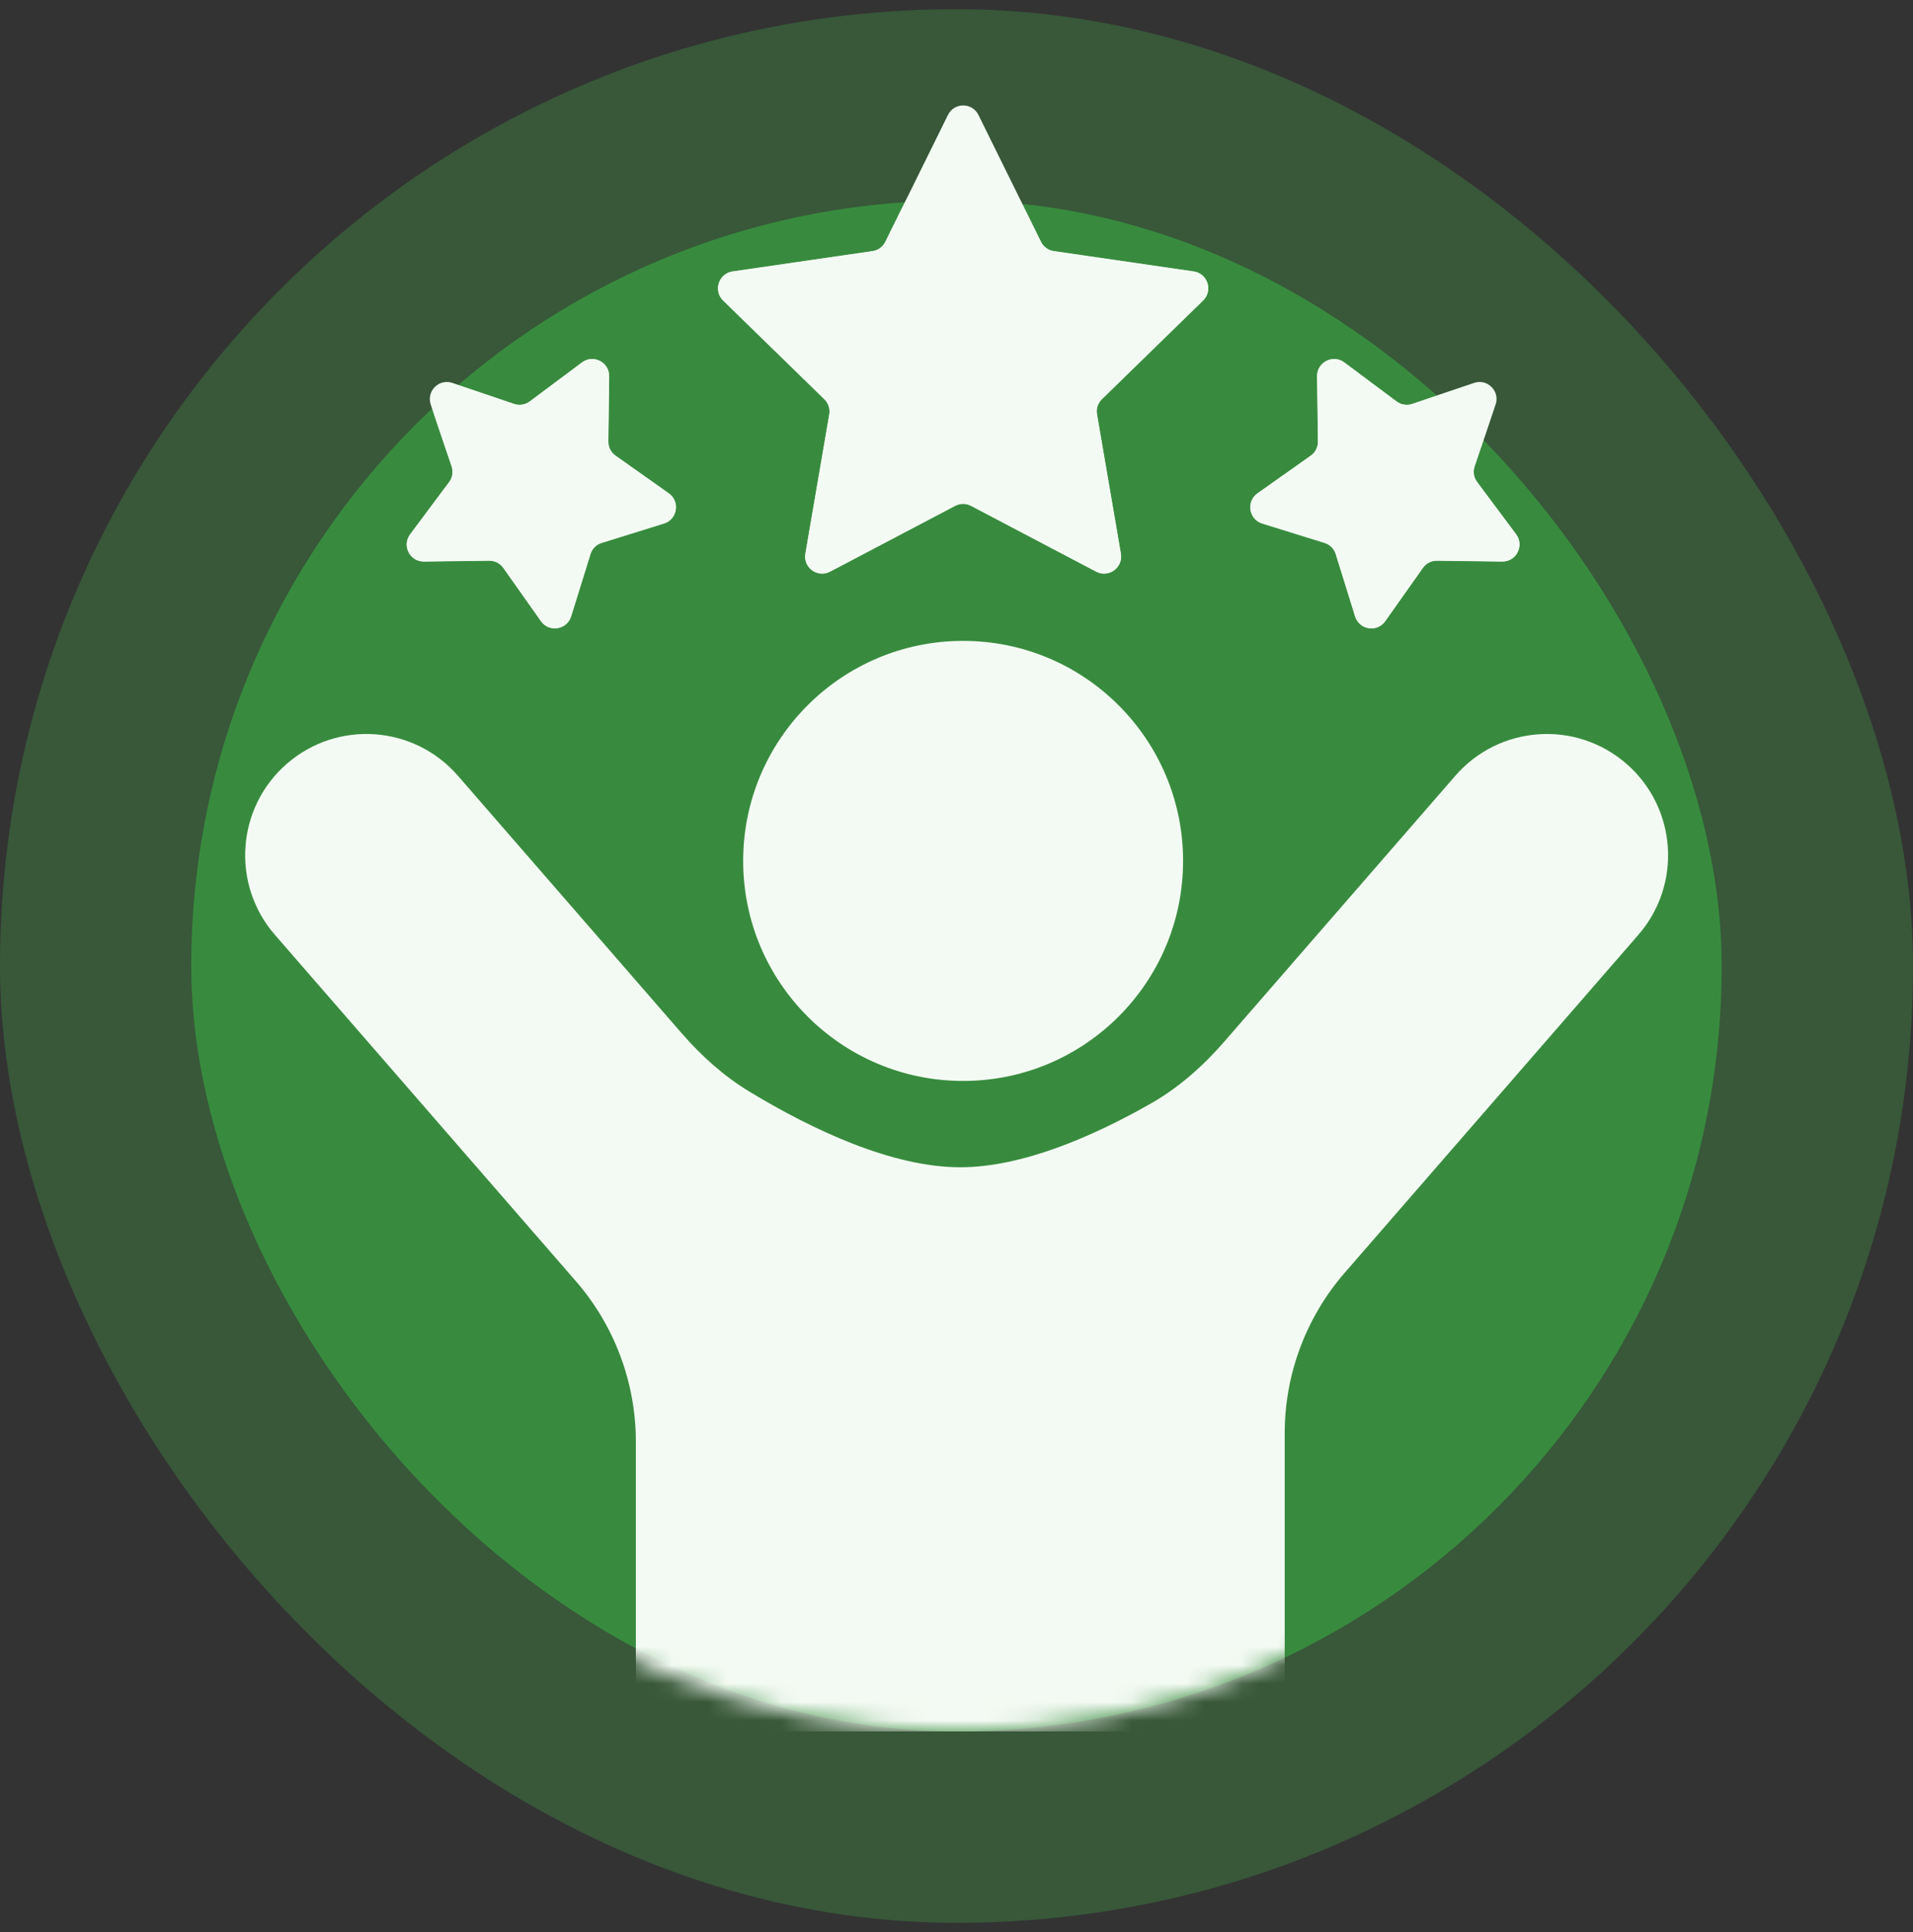 <svg width="104" height="105" viewBox="0 0 104 105" fill="none" xmlns="http://www.w3.org/2000/svg">
<rect x="0" y="0" width="104" height="105" fill="#333333" stroke="none"/>
<rect y="0.5" width="104" height="104" rx="52" fill="#44A647" fill-opacity="0.32"/>
<rect x="10.398" y="10.9" width="83.2" height="83.2" rx="41.6" fill="#388B3E"/>
<mask id="mask0_6301_12679" style="mask-type:alpha" maskUnits="userSpaceOnUse" x="10" y="10" width="84" height="85">
<circle cx="52.002" cy="52.5" r="41.6" fill="#388B3E"/>
</mask>
<g mask="url(#mask0_6301_12679)">
<path d="M14.945 50.806C12.557 48.059 12.848 43.895 15.595 41.507C18.342 39.119 22.505 39.41 24.893 42.158L37.055 56.148C38.127 57.381 39.346 58.482 40.743 59.327C44.174 61.402 48.488 63.437 52.205 63.437C55.53 63.437 59.332 61.809 62.553 59.98C64.082 59.113 65.405 57.936 66.558 56.609L79.121 42.158C81.509 39.41 85.672 39.119 88.419 41.507C91.166 43.896 91.457 48.059 89.069 50.806L73.104 69.172C71.001 71.591 69.843 74.689 69.843 77.895V94.1H34.568V78.351C34.568 75.145 33.41 72.047 31.307 69.628L14.945 50.806Z" fill="#F3FAF3"/>
<circle cx="52.36" cy="46.788" r="11.958" fill="#F3FAF3"/>
<path d="M51.528 6.257C51.867 5.571 52.846 5.571 53.184 6.257L56.587 13.151C56.721 13.423 56.981 13.612 57.282 13.656L64.89 14.761C65.647 14.872 65.95 15.802 65.402 16.337L59.897 21.703C59.679 21.915 59.58 22.221 59.631 22.52L60.931 30.097C61.06 30.852 60.268 31.427 59.591 31.071L52.786 27.493C52.517 27.352 52.196 27.352 51.927 27.493L45.122 31.071C44.445 31.427 43.653 30.852 43.782 30.097L45.082 22.52C45.133 22.221 45.034 21.915 44.816 21.703L39.311 16.337C38.763 15.802 39.066 14.872 39.823 14.761L47.431 13.656C47.732 13.612 47.992 13.423 48.126 13.151L51.528 6.257Z" fill="#F3FAF3"/>
<path d="M80.13 20.822C80.855 20.576 81.547 21.268 81.301 21.993L80.161 25.353C80.064 25.641 80.114 25.959 80.296 26.202L82.418 29.046C82.876 29.659 82.431 30.531 81.666 30.521L78.118 30.476C77.814 30.472 77.528 30.618 77.352 30.866L75.303 33.764C74.862 34.388 73.895 34.235 73.668 33.504L72.615 30.116C72.524 29.826 72.297 29.598 72.007 29.508L68.618 28.455C67.888 28.228 67.734 27.261 68.359 26.819L71.257 24.77C71.505 24.595 71.65 24.308 71.647 24.005L71.601 20.456C71.591 19.691 72.463 19.247 73.077 19.705L75.921 21.827C76.164 22.009 76.482 22.059 76.769 21.961L80.13 20.822Z" fill="#F3FAF3"/>
<path d="M23.412 21.993C23.166 21.268 23.858 20.576 24.583 20.822L27.943 21.961C28.231 22.059 28.548 22.009 28.792 21.827L31.636 19.705C32.249 19.247 33.121 19.691 33.111 20.456L33.066 24.005C33.062 24.308 33.208 24.595 33.456 24.77L36.353 26.819C36.978 27.261 36.825 28.228 36.094 28.455L32.706 29.508C32.416 29.598 32.188 29.826 32.098 30.116L31.045 33.504C30.817 34.235 29.851 34.388 29.409 33.764L27.36 30.866C27.185 30.618 26.898 30.472 26.595 30.476L23.046 30.521C22.281 30.531 21.837 29.659 22.294 29.046L24.417 26.202C24.599 25.959 24.649 25.641 24.551 25.353L23.412 21.993Z" fill="#F3FAF3"/>
</g>
<path d="M51.536 6.245C51.875 5.559 52.854 5.559 53.192 6.245L56.595 13.139C56.729 13.412 56.989 13.601 57.29 13.644L64.898 14.75C65.655 14.86 65.958 15.791 65.41 16.325L59.904 21.691C59.687 21.903 59.587 22.209 59.639 22.508L60.938 30.085C61.068 30.84 60.276 31.415 59.599 31.059L52.794 27.481C52.525 27.34 52.204 27.34 51.935 27.481L45.13 31.059C44.452 31.415 43.661 30.84 43.79 30.085L45.09 22.508C45.141 22.209 45.042 21.903 44.824 21.691L39.319 16.325C38.771 15.791 39.073 14.86 39.831 14.75L47.439 13.644C47.739 13.601 47.999 13.412 48.134 13.139L51.536 6.245Z" fill="#F3FAF3"/>
<path d="M80.138 20.81C80.863 20.564 81.555 21.256 81.309 21.981L80.169 25.341C80.072 25.629 80.122 25.947 80.304 26.19L82.426 29.034C82.884 29.648 82.439 30.52 81.674 30.51L78.126 30.464C77.822 30.46 77.536 30.606 77.36 30.855L75.311 33.752C74.869 34.377 73.903 34.224 73.676 33.493L72.622 30.104C72.532 29.814 72.305 29.587 72.015 29.497L68.626 28.443C67.895 28.216 67.742 27.249 68.367 26.808L71.264 24.759C71.512 24.583 71.658 24.297 71.654 23.993L71.609 20.445C71.599 19.68 72.471 19.235 73.085 19.693L75.928 21.815C76.172 21.997 76.49 22.047 76.777 21.95L80.138 20.81Z" fill="#F3FAF3"/>
<path d="M23.419 21.981C23.174 21.256 23.866 20.564 24.59 20.81L27.951 21.95C28.239 22.047 28.556 21.997 28.8 21.815L31.644 19.693C32.257 19.235 33.129 19.68 33.119 20.445L33.074 23.993C33.07 24.297 33.216 24.583 33.464 24.759L36.361 26.808C36.986 27.249 36.833 28.216 36.102 28.443L32.714 29.497C32.423 29.587 32.196 29.814 32.106 30.104L31.052 33.493C30.825 34.224 29.859 34.377 29.417 33.752L27.368 30.855C27.192 30.606 26.906 30.46 26.602 30.464L23.054 30.51C22.289 30.52 21.845 29.648 22.302 29.034L24.425 26.19C24.606 25.947 24.657 25.629 24.559 25.341L23.419 21.981Z" fill="#F3FAF3"/>
</svg>

